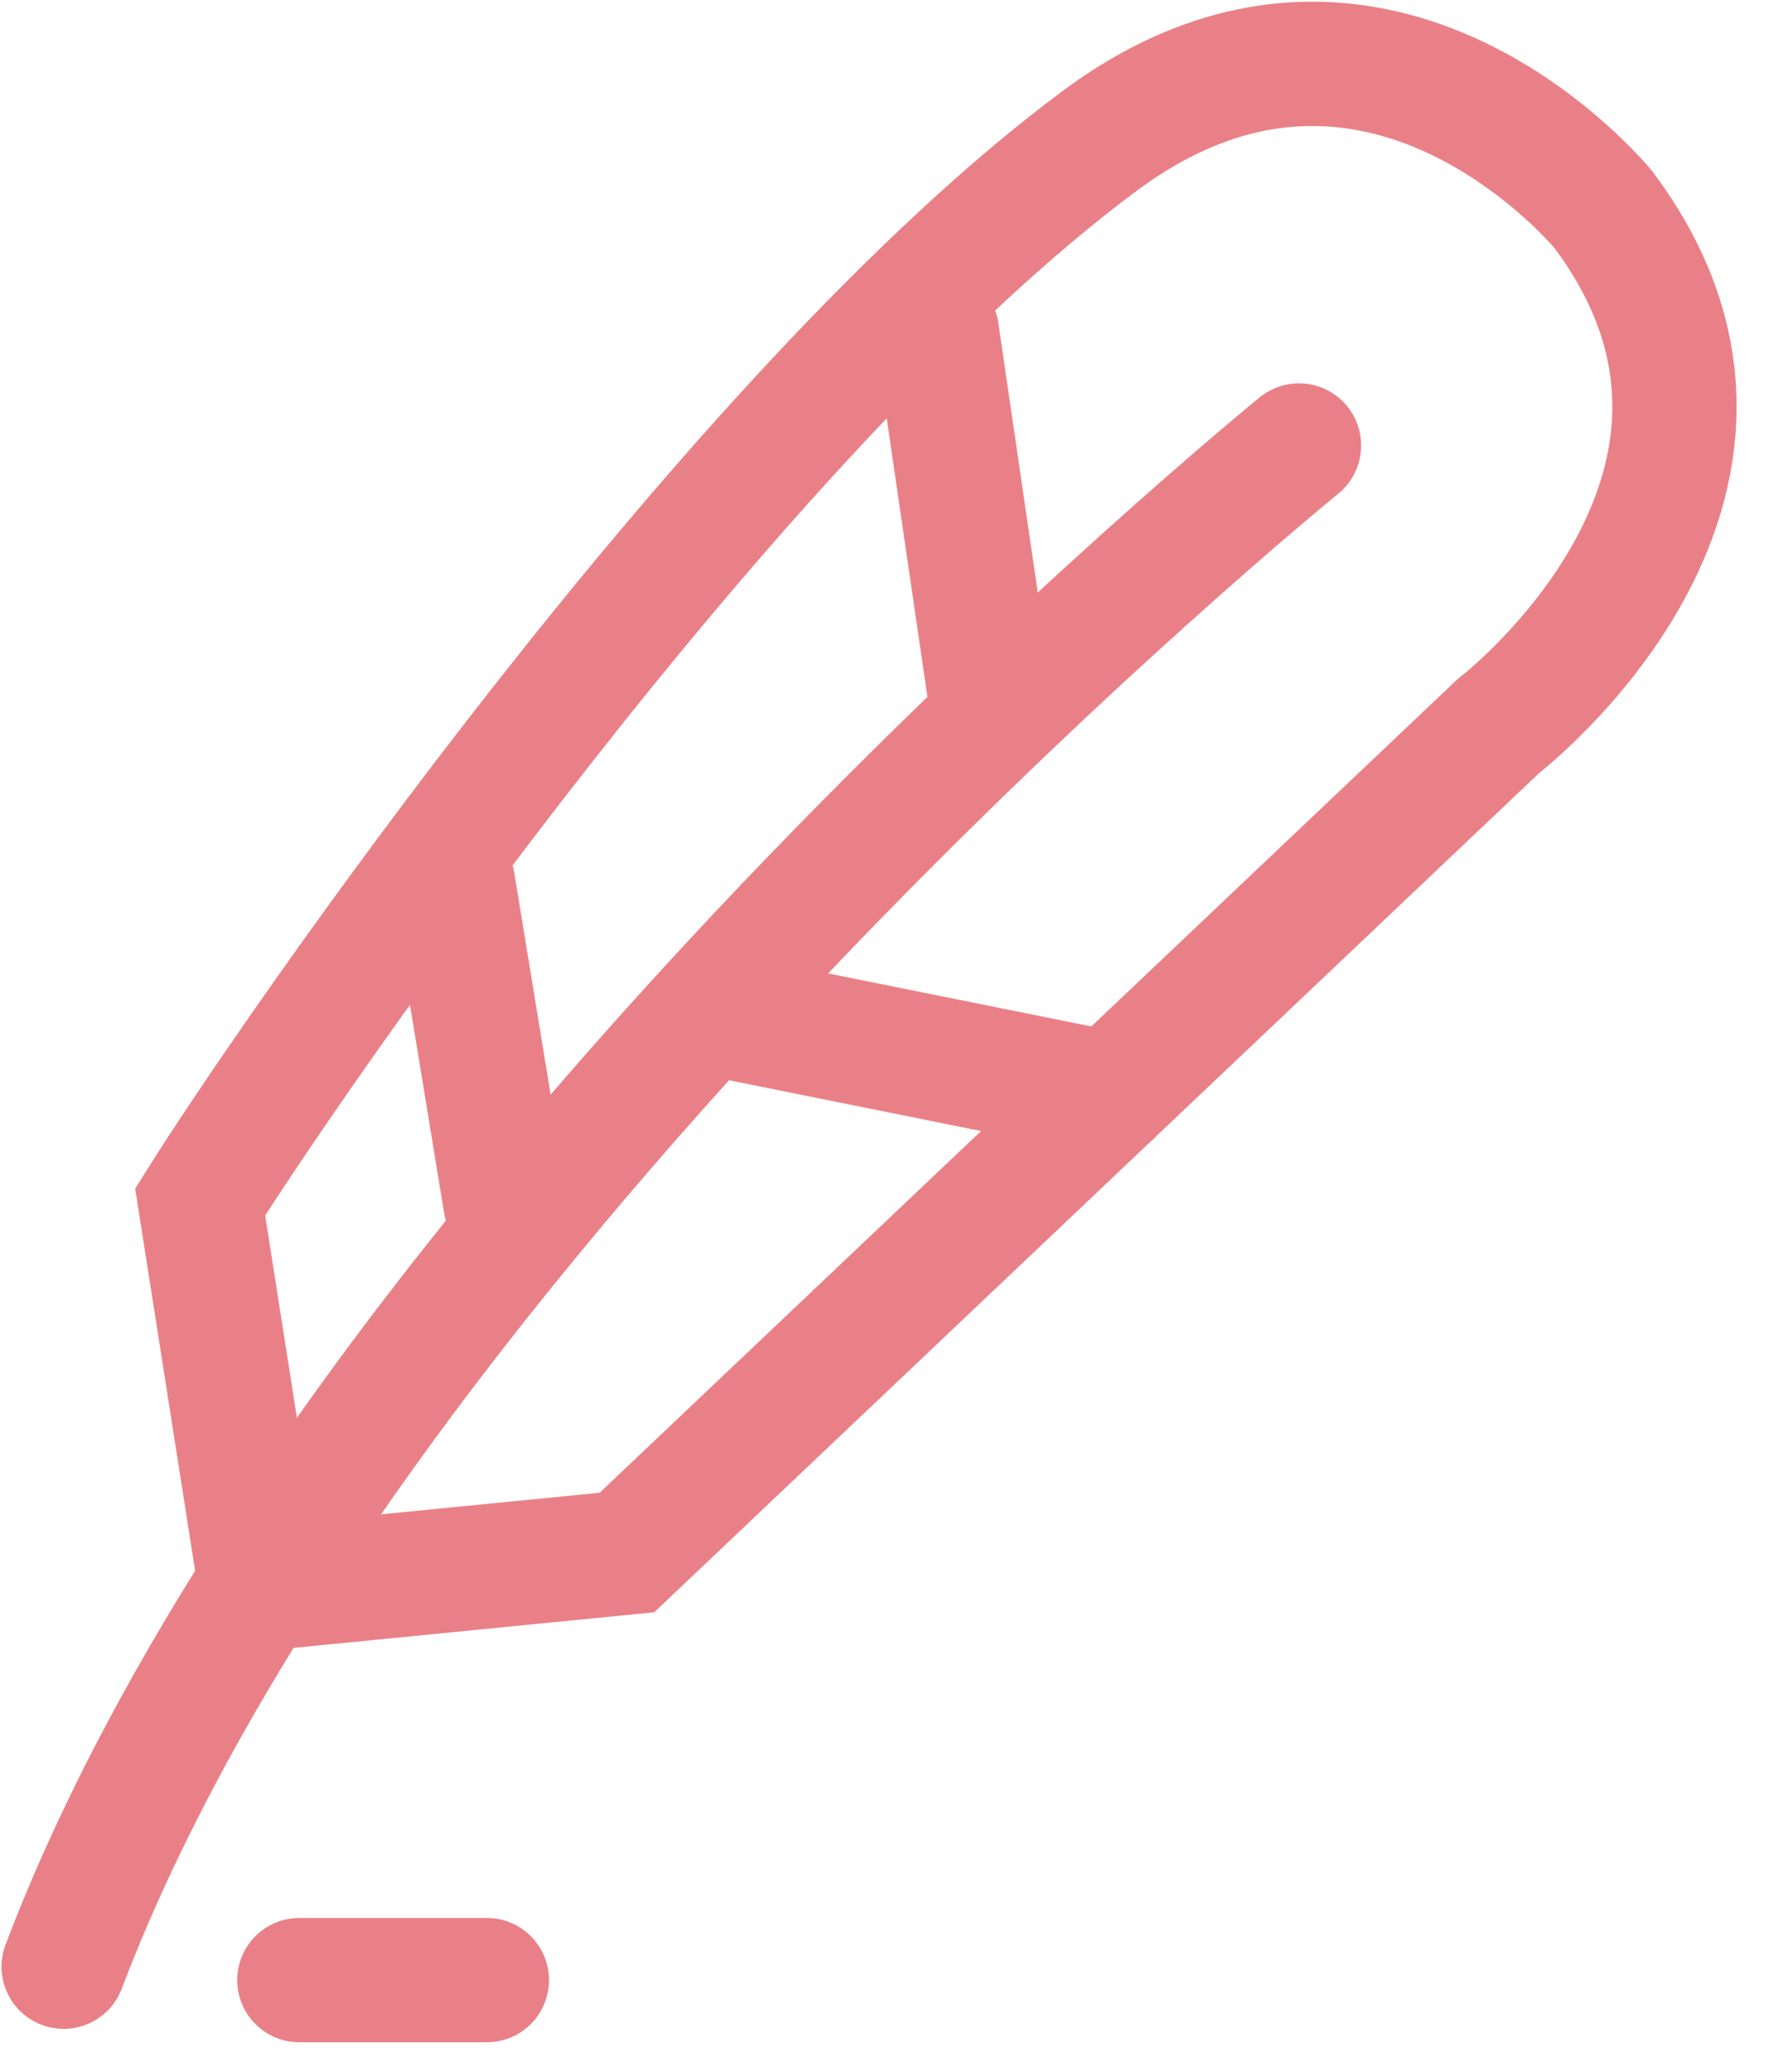 <?xml version="1.0" encoding="UTF-8"?>
<svg width="41px" height="48px" viewBox="0 0 41 48" version="1.1" xmlns="http://www.w3.org/2000/svg" xmlns:xlink="http://www.w3.org/1999/xlink">
    <!-- Generator: Sketch 41.2 (35397) - http://www.bohemiancoding.com/sketch -->
    <title>Page 1</title>
    <desc>Created with Sketch.</desc>
    <defs></defs>
    <g id="Page-1" stroke="none" stroke-width="1" fill="none" fill-rule="evenodd" stroke-linecap="round">
        <g id="Evenement-retourAntoine-Copy-2" transform="translate(-46, -667)" stroke="#EA8087" stroke-width="2.88">
            <g id="Group-9" transform="translate(40, 666)">
                <g id="Group-6">
                    <g id="Page-1" transform="translate(7, 2)">
                        <path d="M29.107,9.321 C29.107,9.321 7.05,27.244 0.475,44.563" id="Stroke-1"></path>
                        <path d="M10.712,26.854 L9.5,19.466" id="Stroke-3"></path>
                        <path d="M21.927,14.986 L20.714,6.693" id="Stroke-5"></path>
                        <path d="M15.957,22.57 L24.742,24.339" id="Stroke-7"></path>
                        <path d="M5.045,35.805 L13.53,34.968 L33.728,15.821 C33.728,15.821 40.966,10.274 36.163,3.859 C36.163,3.859 30.95,-2.524 24.501,2.254 C16.007,8.549 5.66,23.618 3.639,26.846 L5.045,35.805 Z" id="Stroke-9"></path>
                        <path d="M10.284,44.874 L5.938,44.874" id="Stroke-11"></path>
                    </g>
                </g>
            </g>
        </g>
    </g>
</svg>